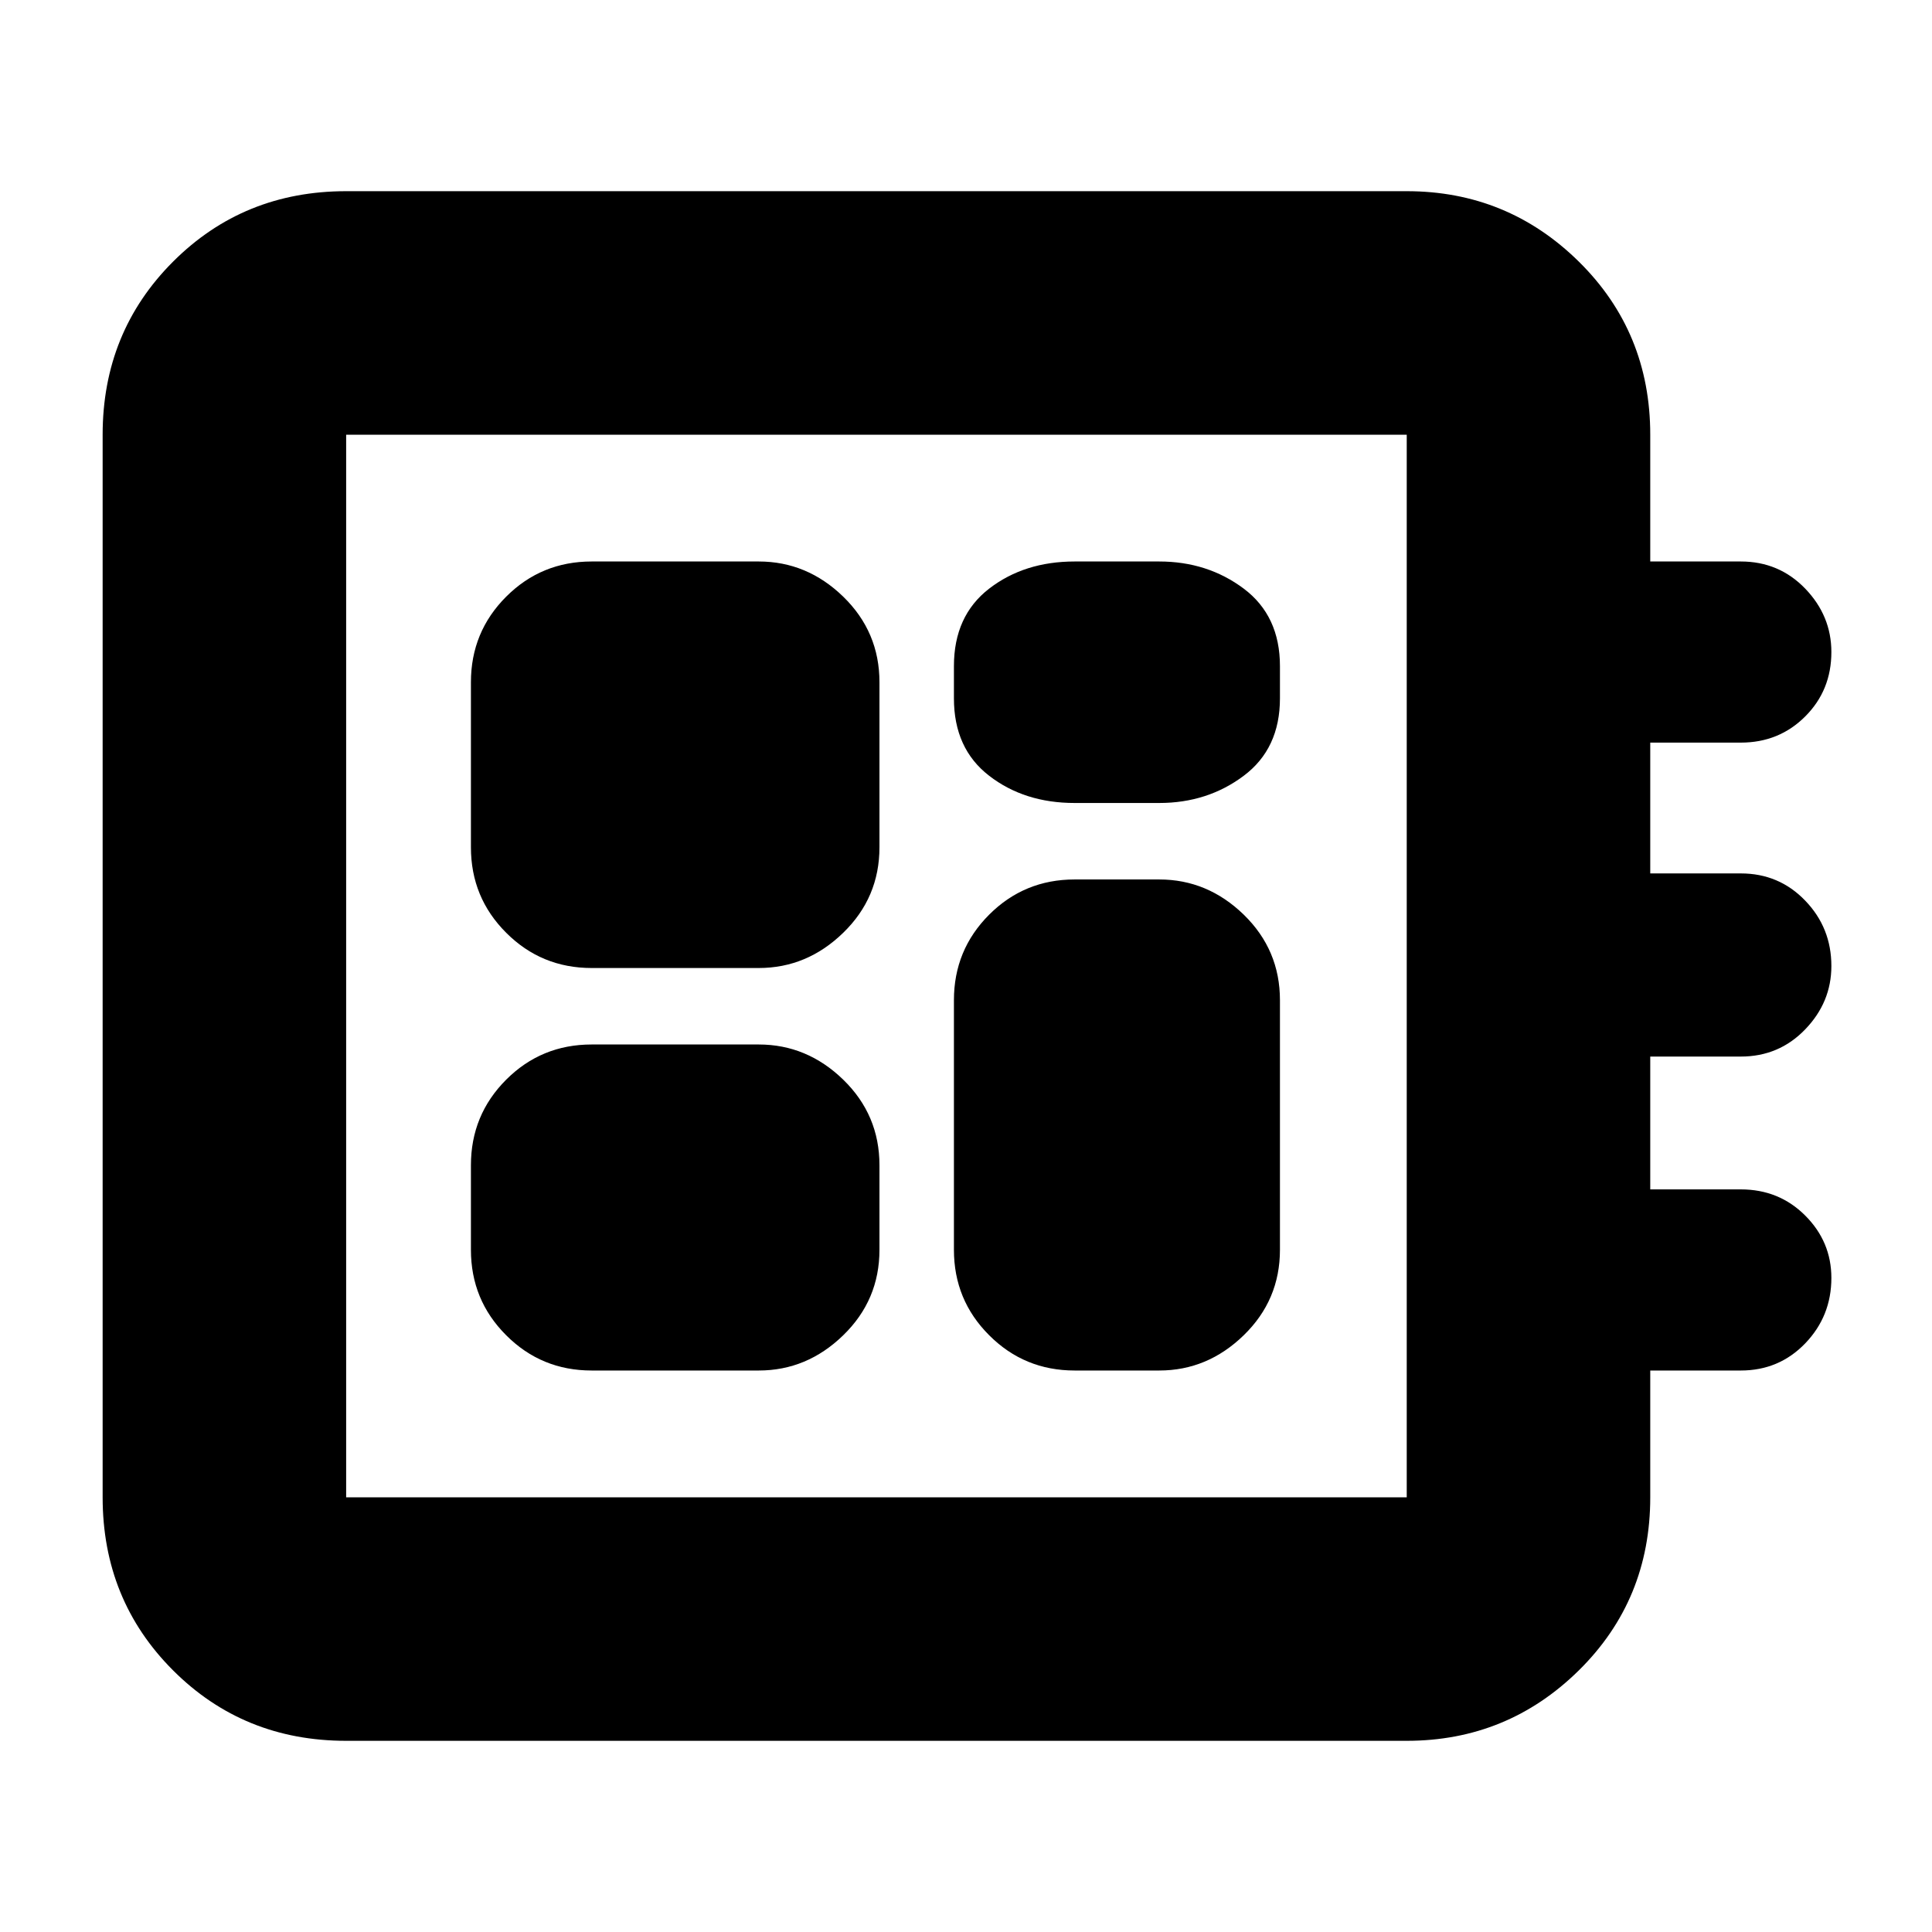<svg xmlns="http://www.w3.org/2000/svg" height="24" width="24"><path d="M4.3 21.625Q3.025 21.625 2.15 20.75Q1.275 19.875 1.275 18.6V5.4Q1.275 4.125 2.15 3.25Q3.025 2.375 4.3 2.375H17.475Q18.725 2.375 19.613 3.25Q20.5 4.125 20.5 5.4V6.975H21.625Q22.1 6.975 22.425 7.312Q22.75 7.65 22.75 8.1Q22.75 8.575 22.425 8.9Q22.1 9.225 21.625 9.225H20.5V10.85H21.625Q22.1 10.85 22.425 11.188Q22.75 11.525 22.75 12Q22.75 12.45 22.425 12.787Q22.1 13.125 21.625 13.125H20.5V14.775H21.625Q22.1 14.775 22.425 15.1Q22.75 15.425 22.75 15.875Q22.75 16.35 22.425 16.688Q22.1 17.025 21.625 17.025H20.5V18.6Q20.5 19.875 19.613 20.75Q18.725 21.625 17.475 21.625ZM4.3 18.6H17.475Q17.475 18.6 17.475 18.6Q17.475 18.6 17.475 18.6V5.4Q17.475 5.4 17.475 5.4Q17.475 5.4 17.475 5.4H4.3Q4.3 5.4 4.3 5.4Q4.3 5.4 4.3 5.4V18.6Q4.3 18.6 4.3 18.6Q4.3 18.6 4.3 18.6ZM7.35 17.025H9.425Q10.025 17.025 10.475 16.587Q10.925 16.15 10.925 15.525V14.475Q10.925 13.85 10.475 13.412Q10.025 12.975 9.425 12.975H7.35Q6.725 12.975 6.288 13.412Q5.85 13.85 5.85 14.475V15.525Q5.85 16.15 6.288 16.587Q6.725 17.025 7.35 17.025ZM13.35 9.975H14.4Q15 9.975 15.45 9.637Q15.9 9.3 15.9 8.675V8.275Q15.9 7.65 15.45 7.312Q15 6.975 14.4 6.975H13.35Q12.725 6.975 12.288 7.312Q11.85 7.65 11.85 8.275V8.675Q11.85 9.3 12.288 9.637Q12.725 9.975 13.35 9.975ZM7.35 12.025H9.425Q10.025 12.025 10.475 11.587Q10.925 11.15 10.925 10.525V8.475Q10.925 7.85 10.475 7.412Q10.025 6.975 9.425 6.975H7.35Q6.725 6.975 6.288 7.412Q5.85 7.85 5.85 8.475V10.525Q5.85 11.15 6.288 11.587Q6.725 12.025 7.35 12.025ZM13.35 17.025H14.4Q15 17.025 15.45 16.587Q15.9 16.15 15.9 15.525V12.425Q15.9 11.8 15.45 11.362Q15 10.925 14.4 10.925H13.35Q12.725 10.925 12.288 11.362Q11.85 11.8 11.85 12.425V15.525Q11.85 16.15 12.288 16.587Q12.725 17.025 13.35 17.025ZM4.3 5.4Q4.3 5.4 4.3 5.4Q4.3 5.4 4.3 5.4V18.6Q4.3 18.6 4.3 18.6Q4.3 18.6 4.3 18.6Q4.3 18.6 4.3 18.6Q4.3 18.6 4.3 18.6V5.4Q4.3 5.4 4.3 5.4Q4.3 5.4 4.3 5.4Z"/></svg>